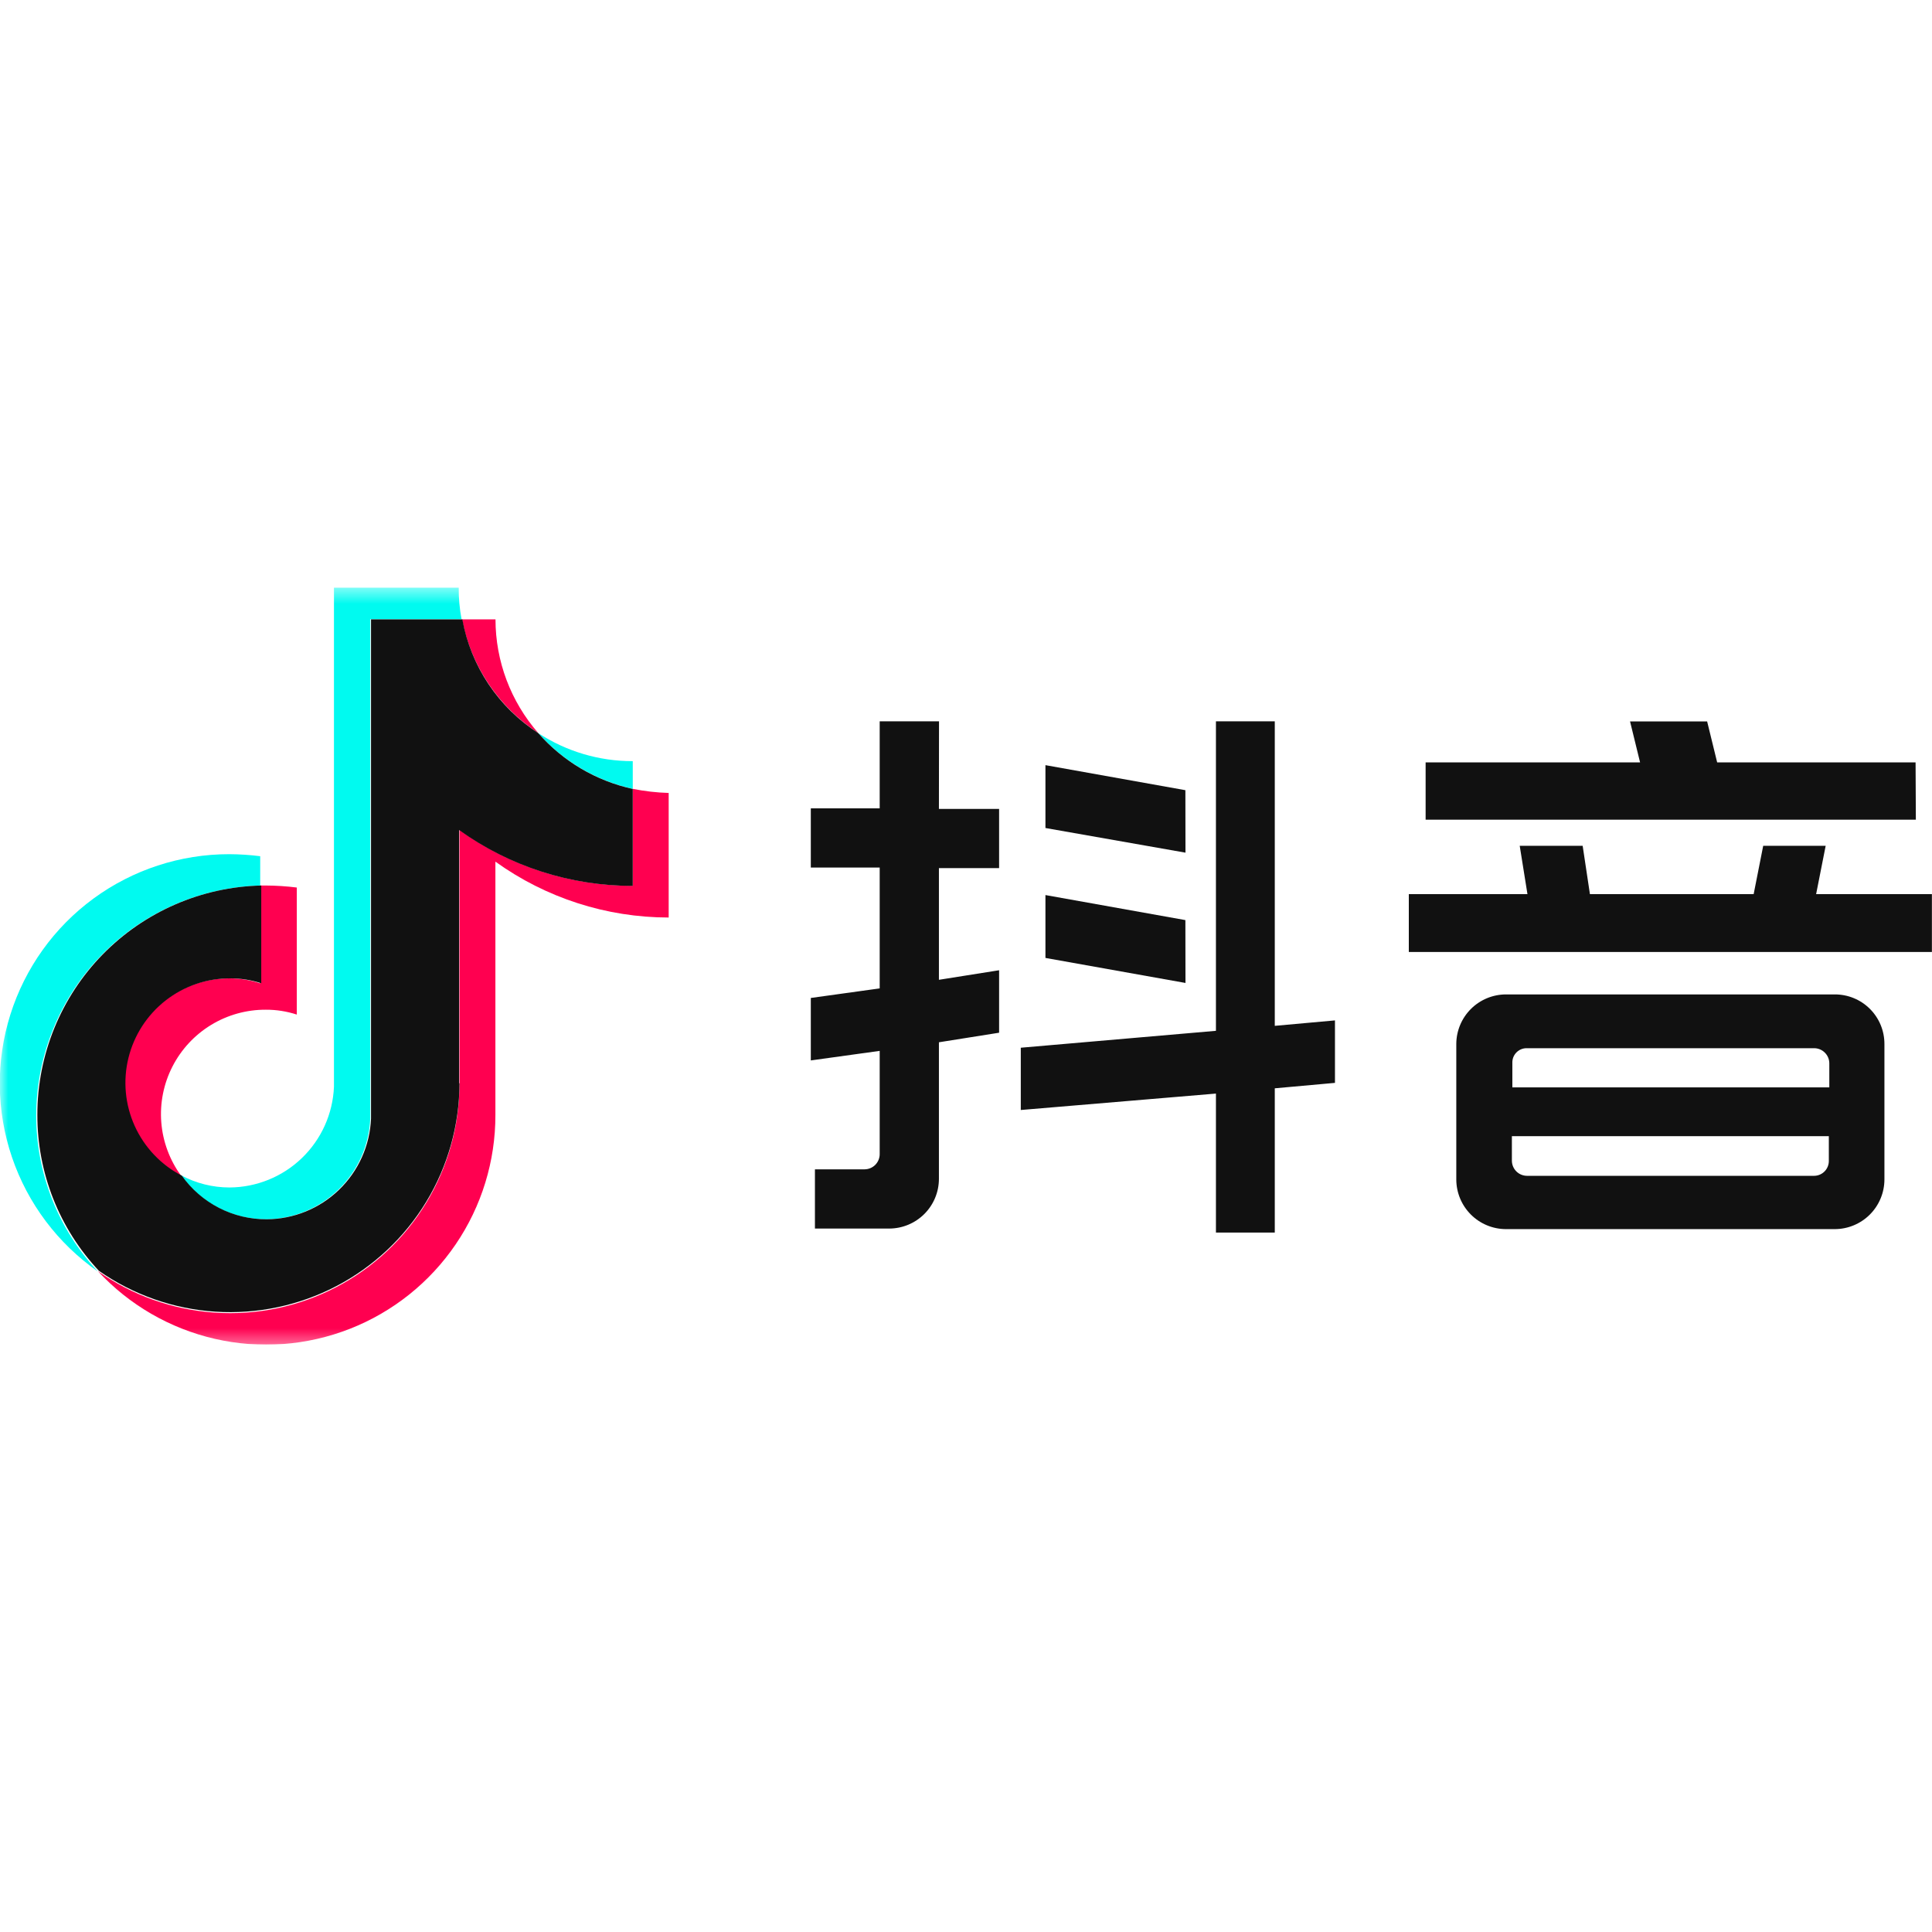 <svg width="120" height="120" viewBox="0 0 120 120" fill="none" xmlns="http://www.w3.org/2000/svg">
<g clip-path="url(#clip0_9_1809)">
<g clip-path="url(#clip1_9_1809)">
<g clip-path="url(#clip2_9_1809)">
<mask id="mask0_9_1809" style="mask-type:luminance" maskUnits="userSpaceOnUse" x="0" y="36" width="127" height="48">
<path d="M0 36.495H126.07V83.599H0V36.495Z" fill="white"/>
</mask>
<g mask="url(#mask0_9_1809)">
<path d="M16.162 55.001V53.18C15.525 53.1 14.883 53.058 14.24 53.055C11.209 53.052 8.255 54.017 5.81 55.808C3.365 57.6 1.555 60.125 0.644 63.017C-0.267 65.908 -0.231 69.014 0.746 71.884C1.723 74.754 3.59 77.237 6.076 78.972C3.613 76.345 2.245 72.877 2.249 69.277C2.257 65.555 3.714 61.983 6.311 59.318C8.909 56.653 12.442 55.105 16.162 55.001Z" fill="#00FAF0"/>
<path d="M16.512 75.732C18.19 75.723 19.799 75.068 21.007 73.904C22.215 72.739 22.927 71.154 22.997 69.478V38.465H28.67C28.545 37.814 28.486 37.152 28.492 36.489H20.743V67.503C20.673 69.179 19.96 70.763 18.752 71.928C17.545 73.092 15.935 73.747 14.258 73.756C13.206 73.757 12.17 73.496 11.244 72.997C11.839 73.841 12.628 74.53 13.545 75.006C14.462 75.482 15.479 75.731 16.512 75.732ZM39.302 48.997V47.276C37.216 47.281 35.174 46.675 33.428 45.532C34.97 47.28 37.026 48.493 39.302 48.997Z" fill="#00FAF0"/>
<path d="M33.434 45.532C31.723 43.577 30.778 41.069 30.776 38.471H28.699C28.975 39.905 29.536 41.27 30.349 42.482C31.163 43.695 32.212 44.732 33.434 45.532ZM14.258 60.768C12.802 60.763 11.386 61.247 10.239 62.143C9.091 63.039 8.278 64.295 7.931 65.709C7.583 67.122 7.72 68.612 8.321 69.938C8.922 71.264 9.951 72.35 11.243 73.02C10.537 72.051 10.113 70.905 10.018 69.71C9.924 68.514 10.163 67.315 10.709 66.248C11.255 65.18 12.086 64.284 13.111 63.66C14.135 63.036 15.313 62.709 16.512 62.715C17.165 62.712 17.814 62.815 18.435 63.017V55.126C17.797 55.046 17.155 55.004 16.512 55.001H16.162V61.077C15.548 60.872 14.905 60.768 14.258 60.768Z" fill="#FF0050"/>
<path d="M39.302 48.997V55.019C35.439 55.021 31.673 53.807 28.539 51.548V67.271C28.548 69.886 27.837 72.454 26.484 74.692C25.131 76.929 23.187 78.751 20.867 79.957C18.547 81.164 15.939 81.707 13.33 81.529C10.72 81.351 8.211 80.458 6.076 78.948C8.022 81.052 10.557 82.52 13.351 83.16C16.145 83.8 19.066 83.582 21.734 82.534C24.402 81.487 26.691 79.659 28.303 77.289C29.916 74.92 30.775 72.119 30.77 69.253V53.518C33.906 55.773 37.67 56.987 41.533 56.989V49.252C40.783 49.23 40.037 49.144 39.302 48.997Z" fill="#FF0050"/>
<path d="M28.515 67.277V51.554C31.657 53.814 35.431 55.028 39.302 55.025V49.003C37.023 48.503 34.965 47.287 33.428 45.532C32.202 44.739 31.151 43.704 30.341 42.49C29.531 41.275 28.978 39.908 28.717 38.471H23.045V69.478C22.975 71.154 22.262 72.739 21.054 73.904C19.847 75.068 18.237 75.723 16.56 75.732C15.528 75.736 14.511 75.491 13.594 75.019C12.678 74.547 11.887 73.862 11.291 73.02C9.999 72.35 8.97 71.264 8.369 69.938C7.768 68.612 7.63 67.122 7.978 65.709C8.326 64.295 9.139 63.039 10.286 62.143C11.434 61.247 12.849 60.763 14.305 60.768C14.958 60.766 15.607 60.868 16.227 61.071V55.001C12.509 55.088 8.972 56.627 6.372 59.288C3.773 61.949 2.319 65.521 2.32 69.241C2.311 72.843 3.68 76.311 6.147 78.936C8.279 80.425 10.779 81.302 13.375 81.471C15.97 81.639 18.562 81.094 20.87 79.894C23.178 78.694 25.112 76.884 26.464 74.662C27.816 72.44 28.534 69.89 28.539 67.289L28.515 67.277ZM58.324 44.802H54.639V50.207H50.361V53.886H54.639V61.391L50.361 61.985V65.865L54.639 65.272V71.697C54.636 71.945 54.536 72.18 54.361 72.355C54.186 72.529 53.949 72.627 53.702 72.629H50.617V76.308H55.233C56.05 76.306 56.834 75.98 57.413 75.402C57.991 74.824 58.316 74.04 58.318 73.222V64.738L62.056 64.144V60.264L58.318 60.857V53.921H62.056V50.243H58.318L58.324 44.802ZM79.179 44.802H75.524V64.026L63.403 65.076V68.944L75.524 67.924V76.557H79.179V67.597L82.917 67.259V63.379L79.179 63.717V44.802Z" fill="#111111"/>
<path d="M73.626 49.08L64.934 47.525V51.429L73.632 52.96L73.626 49.08ZM73.626 57.149L64.934 55.594V59.499L73.632 61.053L73.626 57.149ZM112.803 55.535L113.396 52.533H109.516L108.923 55.535H98.753L98.302 52.533H94.392L94.873 55.535H87.504V59.131H119.994V55.535H112.803ZM118.98 47.353H106.656L106.033 44.808H101.245L101.868 47.353H88.548V50.913H118.997L118.98 47.353ZM113.96 61.765H93.538C92.72 61.767 91.936 62.092 91.358 62.67C90.78 63.249 90.454 64.033 90.453 64.85V73.258C90.454 74.076 90.78 74.859 91.358 75.438C91.936 76.016 92.72 76.341 93.538 76.343H113.96C114.778 76.341 115.562 76.016 116.14 75.438C116.718 74.859 117.044 74.076 117.045 73.258V64.85C117.047 64.445 116.968 64.043 116.814 63.668C116.659 63.293 116.432 62.952 116.145 62.665C115.858 62.378 115.518 62.151 115.143 61.997C114.768 61.842 114.366 61.764 113.96 61.765ZM94.837 65.106H112.684C112.932 65.107 113.168 65.206 113.343 65.38C113.519 65.554 113.619 65.79 113.622 66.037V67.538H93.935V66.037C93.929 65.915 93.948 65.793 93.99 65.678C94.033 65.564 94.1 65.46 94.185 65.372C94.27 65.285 94.373 65.216 94.486 65.17C94.599 65.124 94.721 65.102 94.843 65.106H94.837ZM112.684 73.032H94.843C94.596 73.031 94.359 72.932 94.184 72.758C94.009 72.584 93.909 72.348 93.906 72.101V70.57H113.592V72.101C113.595 72.344 113.502 72.578 113.333 72.752C113.164 72.927 112.933 73.028 112.69 73.032H112.684Z" fill="#111111"/>
</g>
</g>
</g>
</g>
<defs>
<clipPath id="clip0_9_1809">
<rect width="60" height="60" fill="white" transform="scale(2)"/>
</clipPath>
<clipPath id="clip1_9_1809">
<rect width="60" height="60" fill="white" transform="scale(2)"/>
</clipPath>
<clipPath id="clip2_9_1809">
<rect width="60" height="23.505" fill="white" transform="matrix(2 0 0 2 0 36.495)"/>
</clipPath>
</defs>
</svg>
